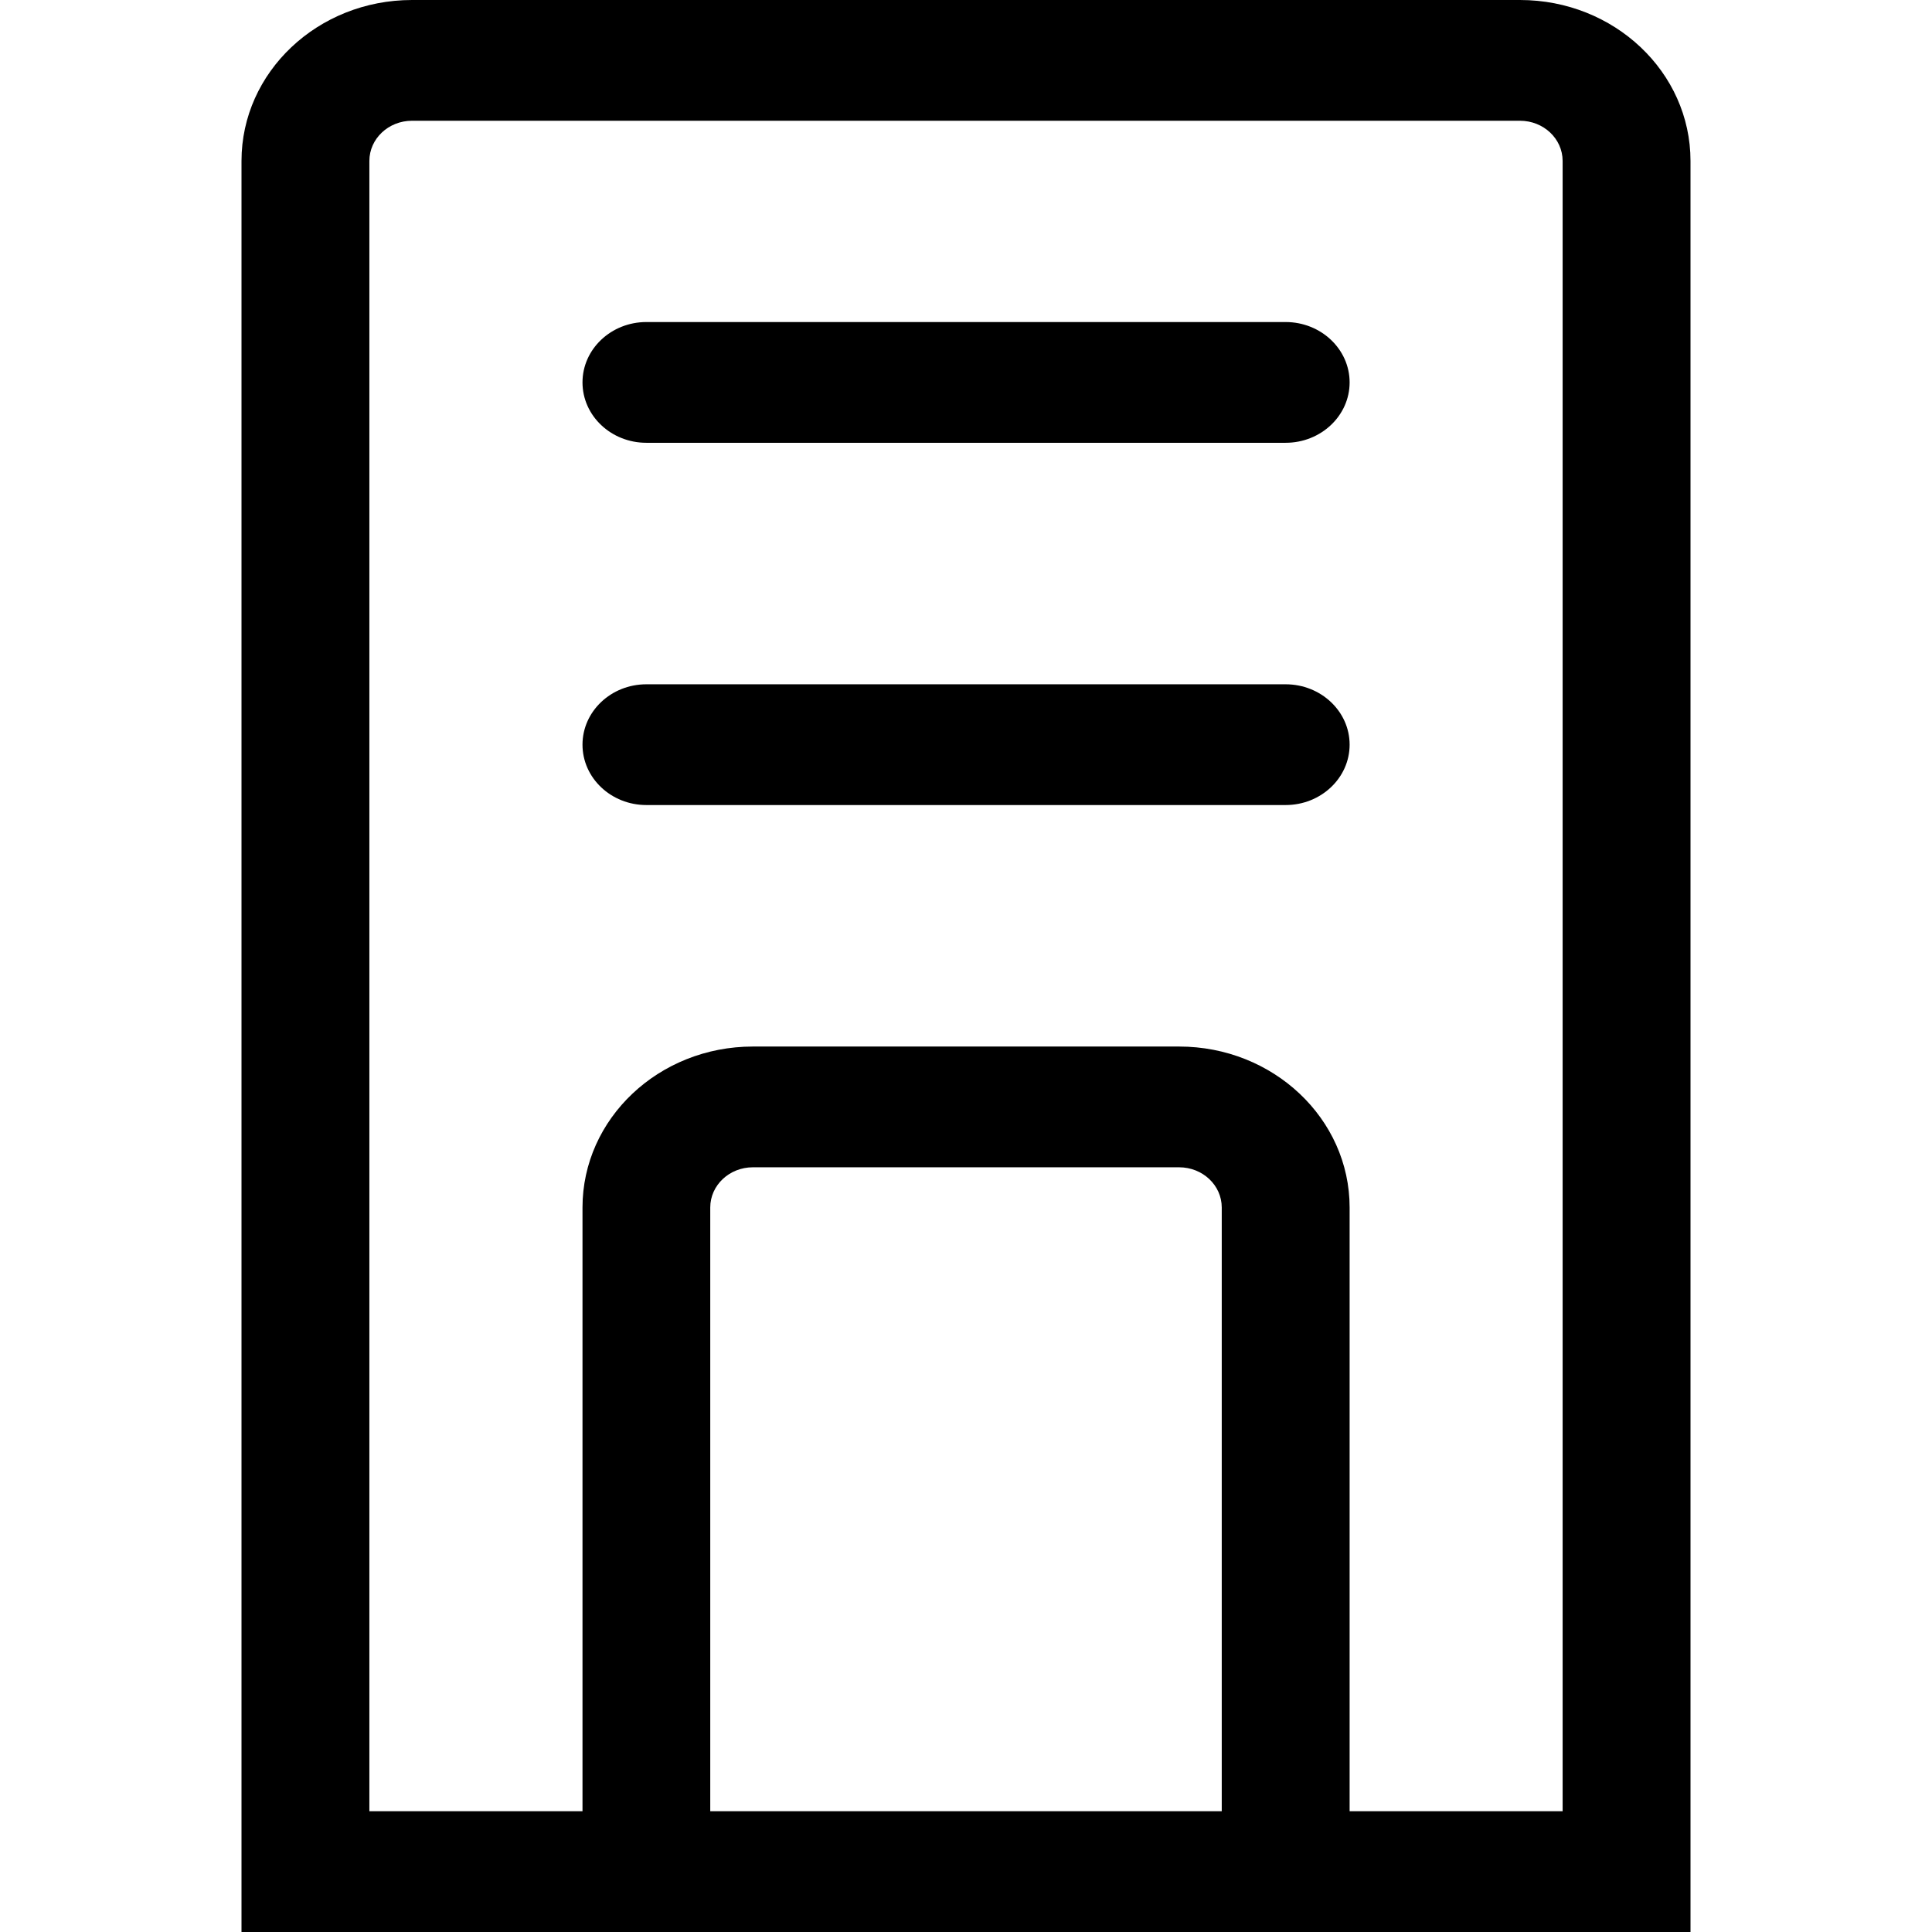 <!--
 * Copyright (c) 2020, WSO2 Inc. (http://www.wso2.org) All Rights Reserved.
 *
 * WSO2 Inc. licenses this file to you under the Apache License,
 * Version 2.0 (the "License"); you may not use this file except
 * in compliance with the License.
 * You may obtain a copy of the License at
 *
 *     http://www.apache.org/licenses/LICENSE-2.0
 *
 * Unless required by applicable law or agreed to in writing,
 * software distributed under the License is distributed on an
 * "AS IS" BASIS, WITHOUT WARRANTIES OR CONDITIONS OF ANY
 * KIND, either express or implied. See the License for the
 * specific language governing permissions and limitations
 * under the License.
-->

<svg id="ldap-outline" class="icon" width="16" height="16" viewBox="0 0 16 16" fill="none" xmlns="http://www.w3.org/2000/svg">
<path d="M5.353 2.667C5.061 2.667 4.824 2.891 4.824 3.167C4.824 3.443 5.061 3.667 5.353 3.667H10.647C10.939 3.667 11.177 3.443 11.177 3.167C11.177 2.891 10.939 2.667 10.647 2.667H5.353Z" fill="black"/>
<path d="M5.353 5.667C5.061 5.667 4.824 5.891 4.824 6.167C4.824 6.443 5.061 6.667 5.353 6.667H10.647C10.939 6.667 11.177 6.443 11.177 6.167C11.177 5.891 10.939 5.667 10.647 5.667H5.353Z" fill="black"/>
<path fill-rule="evenodd" clip-rule="evenodd" d="M14 16V1.333C14 0.597 13.368 0 12.588 0H3.412C2.632 0 2 0.597 2 1.333V16H14ZM12.588 1H3.412C3.217 1 3.059 1.149 3.059 1.333V15H4.824V10C4.824 9.264 5.456 8.667 6.235 8.667H9.765C10.544 8.667 11.177 9.264 11.177 10V15H12.941V1.333C12.941 1.149 12.783 1 12.588 1ZM10.118 15V10C10.118 9.816 9.96 9.667 9.765 9.667H6.235C6.04 9.667 5.882 9.816 5.882 10V15H10.118Z" fill="black"/>
</svg>
